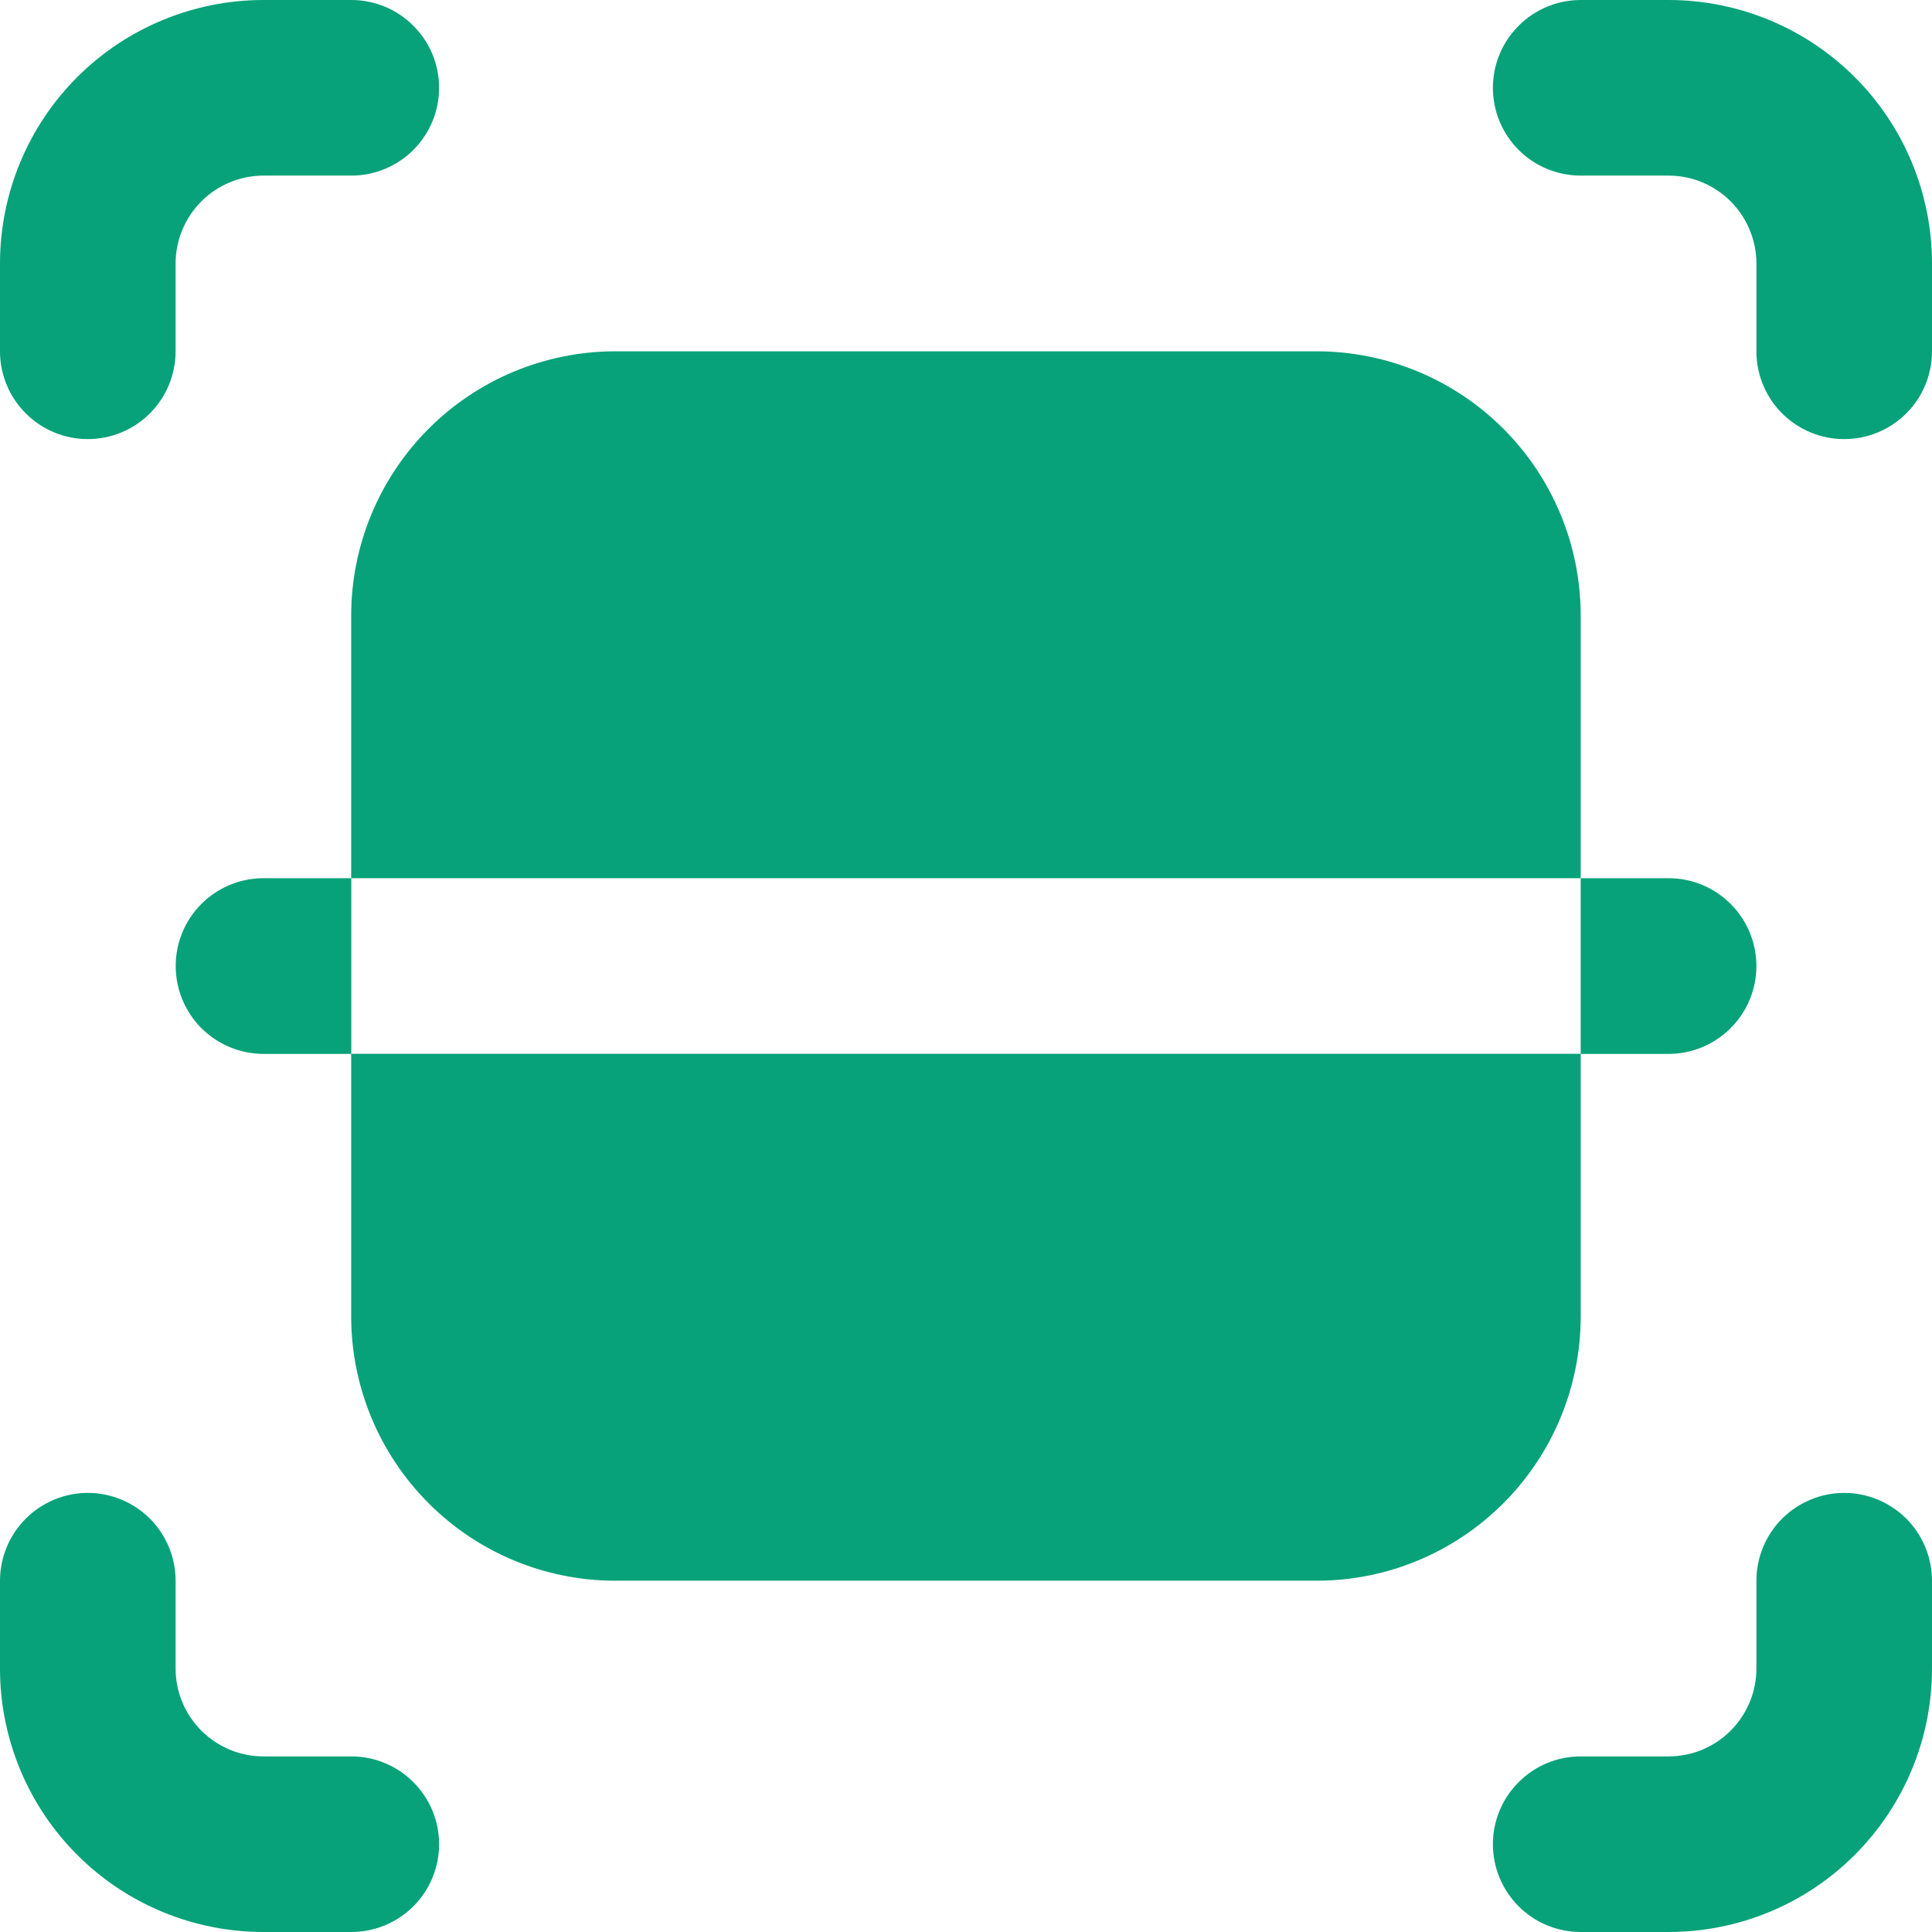 <svg width="18" height="18" viewBox="0 0 18 18" fill="none" xmlns="http://www.w3.org/2000/svg">
<g clip-path="url(#clip0_3728_3379)">
<path d="M0.818 4.091C0.601 4.091 0.393 4.005 0.24 3.851C0.086 3.698 0 3.49 0 3.273V2.455C0 1.804 0.259 1.179 0.719 0.719C1.179 0.259 1.804 0 2.455 0H3.273C3.49 0 3.698 0.086 3.851 0.24C4.005 0.393 4.091 0.601 4.091 0.818C4.091 1.035 4.005 1.243 3.851 1.397C3.698 1.55 3.49 1.636 3.273 1.636H2.455C2.238 1.636 2.029 1.723 1.876 1.876C1.723 2.029 1.636 2.238 1.636 2.455V3.273C1.636 3.49 1.55 3.698 1.397 3.851C1.243 4.005 1.035 4.091 0.818 4.091Z" fill="#07A279"/>
<path d="M17.182 4.091C16.965 4.091 16.757 4.005 16.603 3.851C16.45 3.698 16.364 3.49 16.364 3.273V2.455C16.364 2.238 16.277 2.029 16.124 1.876C15.971 1.723 15.763 1.636 15.546 1.636H14.727C14.51 1.636 14.302 1.55 14.149 1.397C13.995 1.243 13.909 1.035 13.909 0.818C13.909 0.601 13.995 0.393 14.149 0.24C14.302 0.086 14.51 0 14.727 0H15.546C16.197 0 16.821 0.259 17.281 0.719C17.741 1.179 18 1.804 18 2.455V3.273C18 3.49 17.914 3.698 17.761 3.851C17.607 4.005 17.399 4.091 17.182 4.091Z" fill="#07A279"/>
<path d="M3.273 18H2.455C1.804 18 1.179 17.742 0.719 17.281C0.259 16.821 0 16.197 0 15.546V14.728C0 14.511 0.086 14.303 0.24 14.149C0.393 13.996 0.601 13.909 0.818 13.909C1.035 13.909 1.243 13.996 1.397 14.149C1.55 14.303 1.636 14.511 1.636 14.728V15.546C1.636 15.763 1.723 15.971 1.876 16.124C2.029 16.278 2.238 16.364 2.455 16.364H3.273C3.49 16.364 3.698 16.45 3.851 16.604C4.005 16.757 4.091 16.965 4.091 17.182C4.091 17.399 4.005 17.607 3.851 17.761C3.698 17.914 3.49 18 3.273 18Z" fill="#07A279"/>
<path d="M15.546 18H14.727C14.51 18 14.302 17.914 14.149 17.761C13.995 17.607 13.909 17.399 13.909 17.182C13.909 16.965 13.995 16.757 14.149 16.604C14.302 16.45 14.51 16.364 14.727 16.364H15.546C15.763 16.364 15.971 16.278 16.124 16.124C16.277 15.971 16.364 15.763 16.364 15.546V14.728C16.364 14.511 16.45 14.303 16.603 14.149C16.757 13.996 16.965 13.909 17.182 13.909C17.399 13.909 17.607 13.996 17.761 14.149C17.914 14.303 18 14.511 18 14.728V15.546C18 16.197 17.741 16.821 17.281 17.281C16.821 17.742 16.197 18 15.546 18Z" fill="#07A279"/>
<path d="M2.455 8.182H3.273V9.819H2.455C2.238 9.819 2.03 9.732 1.876 9.579C1.723 9.425 1.637 9.217 1.637 9C1.637 8.783 1.723 8.575 1.876 8.422C2.03 8.268 2.238 8.182 2.455 8.182Z" fill="#07A279"/>
<path d="M16.364 9C16.364 9.217 16.278 9.425 16.124 9.579C15.971 9.732 15.763 9.819 15.546 9.819H14.727V8.182H15.546C15.763 8.182 15.971 8.268 16.124 8.422C16.278 8.575 16.364 8.783 16.364 9Z" fill="#07A279"/>
<path d="M14.727 5.728V8.182H3.272V5.728C3.274 5.077 3.534 4.454 3.994 3.994C4.453 3.534 5.077 3.275 5.727 3.273H12.273C12.923 3.275 13.546 3.534 14.006 3.994C14.466 4.454 14.725 5.077 14.727 5.728Z" fill="#07A279"/>
<path d="M3.272 9.818H14.727V12.273C14.725 12.923 14.466 13.546 14.006 14.006C13.546 14.466 12.923 14.726 12.273 14.727H5.727C5.077 14.726 4.453 14.466 3.994 14.006C3.534 13.546 3.274 12.923 3.272 12.273V9.818Z" fill="#07A279"/>
</g>
<defs>
<clipPath id="clip0_3728_3379">
<rect width="18" height="18" fill="white"/>
</clipPath>
</defs>
</svg>

